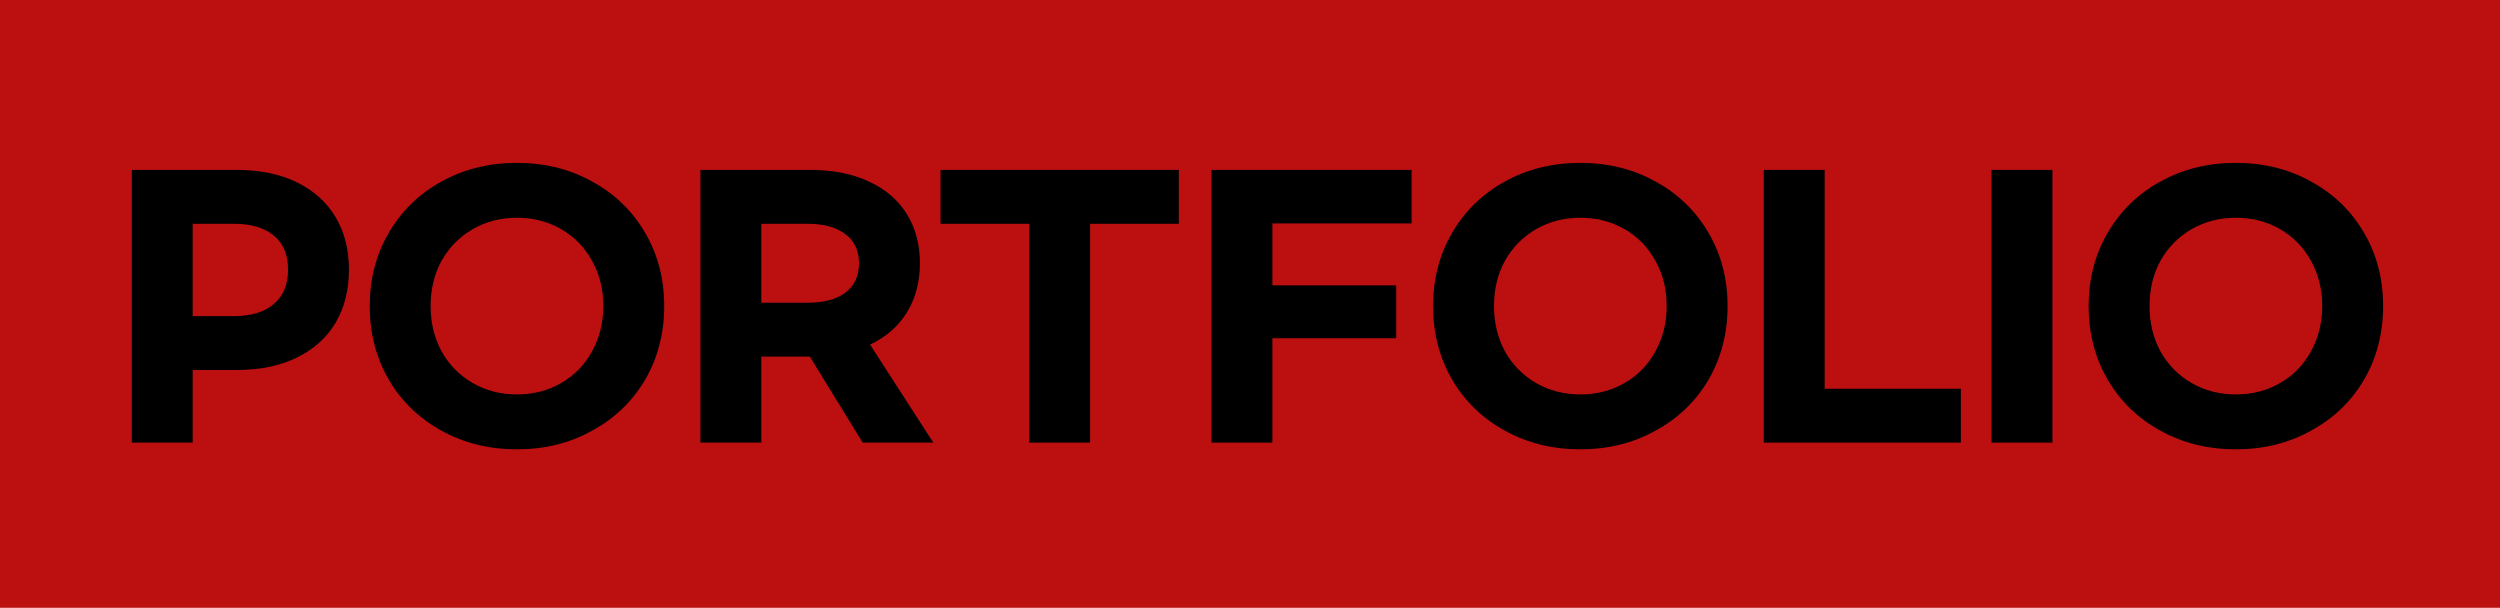 <svg width="4109" height="999" viewBox="0 0 4109 999" fill="none" xmlns="http://www.w3.org/2000/svg">
<rect width="4109" height="999" fill="#bc0f0fff"/>
<path d="M3674.88 738.499C3629.05 738.499 3587.62 728.233 3550.58 707.699C3513.92 687.533 3485.13 659.666 3464.23 624.099C3443.33 588.166 3432.88 547.833 3432.88 503.099C3432.88 458.366 3443.33 418.216 3464.23 382.649C3485.13 346.716 3513.92 318.666 3550.58 298.499C3587.62 277.966 3629.05 267.699 3674.88 267.699C3720.72 267.699 3761.97 277.966 3798.63 298.499C3835.67 318.666 3864.63 346.716 3885.53 382.649C3906.43 418.216 3916.88 458.366 3916.88 503.099C3916.88 547.833 3906.43 588.166 3885.53 624.099C3864.63 659.666 3835.67 687.533 3798.63 707.699C3761.97 728.233 3720.72 738.499 3674.88 738.499ZM3674.88 648.299C3701.65 648.299 3725.85 642.066 3747.48 629.599C3769.12 617.133 3785.98 599.899 3798.08 577.899C3810.55 555.533 3816.78 530.599 3816.78 503.099C3816.78 475.233 3810.55 450.299 3798.08 428.299C3785.98 406.299 3769.12 389.066 3747.48 376.599C3725.85 364.133 3701.65 357.899 3674.88 357.899C3648.12 357.899 3623.92 364.133 3602.28 376.599C3580.65 389.066 3563.6 406.299 3551.13 428.299C3539.03 450.299 3532.98 475.233 3532.98 503.099C3532.98 530.599 3539.03 555.533 3551.13 577.899C3563.6 599.899 3580.65 617.133 3602.28 629.599C3623.92 642.066 3648.12 648.299 3674.88 648.299Z" fill="black"/>
<path d="M3373.39 279.25V727.5H3273.29V279.25H3373.39Z" fill="black"/>
<path d="M2999.02 279.25V638.95H3222.87V727.5H2898.92V279.25H2999.02Z" fill="black"/>
<path d="M2597.44 738.499C2551.61 738.499 2510.18 728.233 2473.14 707.699C2436.48 687.533 2407.69 659.666 2386.79 624.099C2365.89 588.166 2355.44 547.833 2355.44 503.099C2355.44 458.366 2365.89 418.216 2386.79 382.649C2407.69 346.716 2436.48 318.666 2473.14 298.499C2510.18 277.966 2551.61 267.699 2597.44 267.699C2643.28 267.699 2684.53 277.966 2721.19 298.499C2758.23 318.666 2787.19 346.716 2808.09 382.649C2828.99 418.216 2839.44 458.366 2839.44 503.099C2839.44 547.833 2828.99 588.166 2808.09 624.099C2787.19 659.666 2758.23 687.533 2721.19 707.699C2684.53 728.233 2643.28 738.499 2597.44 738.499ZM2597.44 648.299C2624.21 648.299 2648.41 642.066 2670.04 629.599C2691.68 617.133 2708.54 599.899 2720.64 577.899C2733.11 555.533 2739.34 530.599 2739.34 503.099C2739.34 475.233 2733.11 450.299 2720.64 428.299C2708.54 406.299 2691.68 389.066 2670.04 376.599C2648.41 364.133 2624.21 357.899 2597.44 357.899C2570.68 357.899 2546.48 364.133 2524.84 376.599C2503.21 389.066 2486.16 406.299 2473.69 428.299C2461.59 450.299 2455.54 475.233 2455.54 503.099C2455.54 530.599 2461.59 555.533 2473.69 577.899C2486.16 599.899 2503.21 617.133 2524.84 629.599C2546.48 642.066 2570.68 648.299 2597.44 648.299Z" fill="black"/>
<path d="M1991.21 279.25H2320.11V367.25H2091.31V469H2294.81V555.9H2091.31V727.5H1991.21V279.25Z" fill="black"/>
<path d="M1937.49 367.8H1791.74V727.5H1691.64V367.8H1545.89V279.25H1937.49V367.8Z" fill="black"/>
<path d="M1417.92 727.5L1331.02 586.15H1251.27V727.5H1151.17V279.25H1331.57C1368.97 279.25 1401.24 285.667 1428.37 298.5C1455.5 310.967 1476.22 328.75 1490.52 351.85C1504.82 374.95 1511.97 401.9 1511.97 432.7C1511.97 463.5 1504.82 490.45 1490.52 513.55C1476.59 536.283 1456.42 553.883 1430.02 566.35L1533.97 727.5H1417.92ZM1251.27 497.6H1327.17C1353.94 497.6 1374.65 492.1 1389.32 481.1C1404.35 469.733 1411.87 453.6 1411.87 432.7C1411.87 411.8 1404.35 395.85 1389.32 384.85C1374.65 373.483 1353.94 367.8 1327.17 367.8H1251.27V497.6Z" fill="black"/>
<path d="M849.689 738.499C803.856 738.499 762.423 728.233 725.389 707.699C688.723 687.533 659.939 659.666 639.039 624.099C618.139 588.166 607.689 547.833 607.689 503.099C607.689 458.366 618.139 418.216 639.039 382.649C659.939 346.716 688.723 318.666 725.389 298.499C762.423 277.966 803.856 267.699 849.689 267.699C895.523 267.699 936.773 277.966 973.44 298.499C1010.47 318.666 1039.44 346.716 1060.34 382.649C1081.24 418.216 1091.69 458.366 1091.69 503.099C1091.69 547.833 1081.24 588.166 1060.34 624.099C1039.44 659.666 1010.47 687.533 973.44 707.699C936.773 728.233 895.523 738.499 849.689 738.499ZM849.689 648.299C876.456 648.299 900.656 642.066 922.289 629.599C943.923 617.133 960.789 599.899 972.889 577.899C985.356 555.533 991.589 530.599 991.589 503.099C991.589 475.233 985.356 450.299 972.889 428.299C960.789 406.299 943.923 389.066 922.289 376.599C900.656 364.133 876.456 357.899 849.689 357.899C822.923 357.899 798.723 364.133 777.089 376.599C755.456 389.066 738.406 406.299 725.939 428.299C713.839 450.299 707.789 475.233 707.789 503.099C707.789 530.599 713.839 555.533 725.939 577.899C738.406 599.899 755.456 617.133 777.089 629.599C798.723 642.066 822.923 648.299 849.689 648.299Z" fill="black"/>
<path d="M216.6 279.25H388.75C427.25 279.25 460.25 286.033 487.75 299.6C515.616 313.167 536.883 332.233 551.55 356.8C566.216 381.367 573.55 410.15 573.55 443.15C573.55 476.517 566.216 505.667 551.55 530.6C536.883 555.167 515.616 574.233 487.75 587.8C460.25 601.367 427.25 608.15 388.75 608.15H316.7V727.5H216.6V279.25ZM384.35 519.6C412.583 519.6 434.4 513 449.8 499.8C465.566 486.6 473.45 467.717 473.45 443.15C473.45 418.583 465.566 399.883 449.8 387.05C434.4 374.217 412.583 367.8 384.35 367.8H316.7V519.6H384.35Z" fill="black"/>
</svg>
